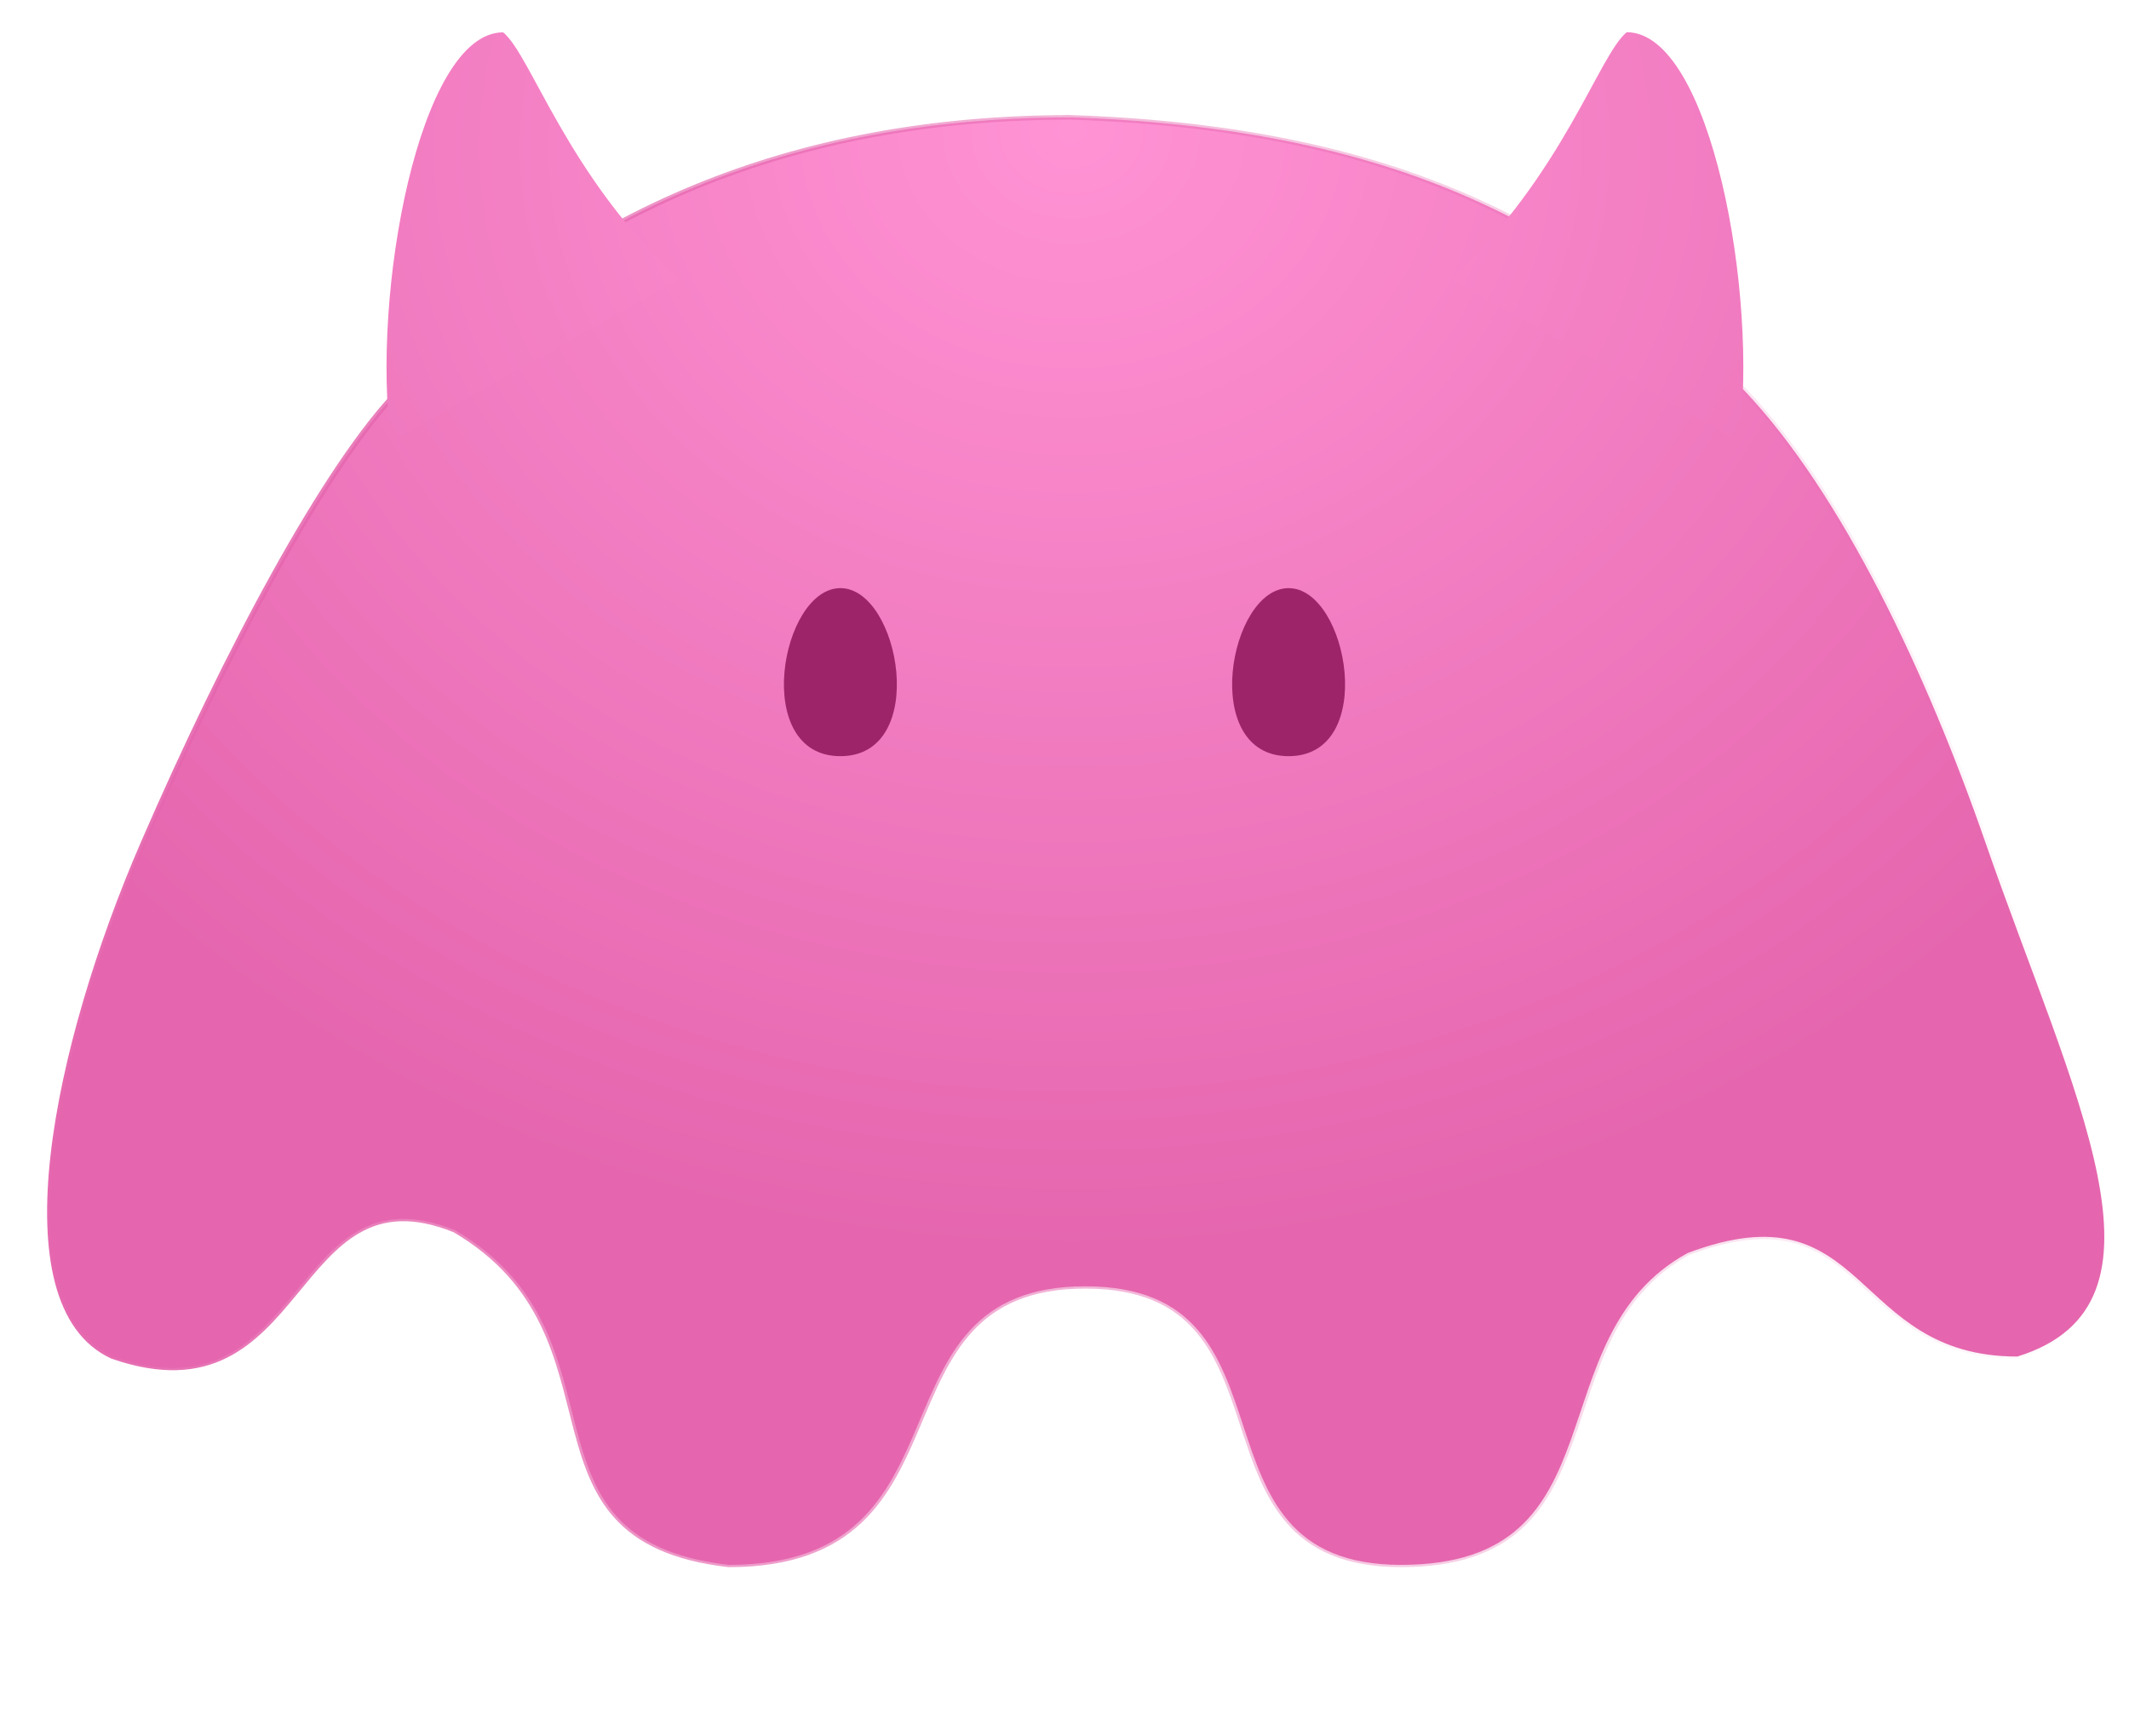 <?xml version="1.0" encoding="UTF-8" standalone="no"?>
<!-- Created with Inkscape (http://www.inkscape.org/) -->

<svg
   version="1.1"
   id="svg9"
   width="380"
   height="310"
   viewBox="0 0 380 310"
   sodipodi:docname="logo.svg"
   inkscape:version="1.1.2 (b8e25be833, 2022-02-05)"
   xmlns:inkscape="http://www.inkscape.org/namespaces/inkscape"
   xmlns:sodipodi="http://sodipodi.sourceforge.net/DTD/sodipodi-0.dtd"
   xmlns:xlink="http://www.w3.org/1999/xlink"
   xmlns="http://www.w3.org/2000/svg"
   xmlns:svg="http://www.w3.org/2000/svg">
  <defs
     id="defs13">
    <linearGradient
       inkscape:collect="always"
       id="linearGradient1125">
      <stop
         style="stop-color:#e566ae;stop-opacity:1;"
         offset="0"
         id="stop1121" />
      <stop
         style="stop-color:#e566ae;stop-opacity:0;"
         offset="1"
         id="stop1123" />
    </linearGradient>
    <linearGradient
       inkscape:collect="always"
       id="linearGradient1021">
      <stop
         style="stop-color:#ff93d4;stop-opacity:1"
         offset="0"
         id="stop1017" />
      <stop
         style="stop-color:#e566ae;stop-opacity:1"
         offset="1"
         id="stop1019" />
    </linearGradient>
    <linearGradient
       inkscape:collect="always"
       id="linearGradient1015">
      <stop
         style="stop-color:#ff93d4;stop-opacity:1"
         offset="0"
         id="stop1011" />
      <stop
         style="stop-color:#e566ae;stop-opacity:1"
         offset="1"
         id="stop1013" />
    </linearGradient>
    <linearGradient
       inkscape:collect="always"
       id="linearGradient5586">
      <stop
         style="stop-color:#f677c1;stop-opacity:1"
         offset="0"
         id="stop5582" />
      <stop
         style="stop-color:#d3309a;stop-opacity:1"
         offset="1"
         id="stop5584" />
    </linearGradient>
    <radialGradient
       inkscape:collect="always"
       xlink:href="#linearGradient5586"
       id="radialGradient7803"
       cx="-433.372"
       cy="305.667"
       fx="-433.372"
       fy="305.667"
       r="185.184"
       gradientTransform="matrix(1.242,-3.4289765e-8,1.368617e-8,1.334,105.774,-92.329)"
       gradientUnits="userSpaceOnUse" />
    <filter
       inkscape:collect="always"
       style="color-interpolation-filters:sRGB"
       id="filter8705"
       x="-0.002"
       y="-0.001"
       width="1.004"
       height="1.003">
      <feGaussianBlur
         inkscape:collect="always"
         stdDeviation="0.042"
         id="feGaussianBlur8707" />
    </filter>
    <radialGradient
       inkscape:collect="always"
       xlink:href="#linearGradient1021"
       id="radialGradient8901"
       gradientUnits="userSpaceOnUse"
       gradientTransform="matrix(1.242,-3.4289765e-8,1.368617e-8,1.334,-153.065,-453.118)"
       cx="-433.372"
       cy="305.667"
       fx="-433.372"
       fy="305.667"
       r="185.184" />
    <radialGradient
       inkscape:collect="always"
       xlink:href="#linearGradient1015"
       id="radialGradient8903"
       gradientUnits="userSpaceOnUse"
       gradientTransform="matrix(1.242,-3.4289765e-8,1.368617e-8,1.334,-156.979,-449.462)"
       cx="-433.372"
       cy="305.667"
       fx="-433.372"
       fy="305.667"
       r="185.184" />
    <linearGradient
       inkscape:collect="always"
       xlink:href="#linearGradient1125"
       id="linearGradient1127"
       x1="-879.459"
       y1="113.908"
       x2="-508.089"
       y2="113.908"
       gradientUnits="userSpaceOnUse" />
    <radialGradient
       inkscape:collect="always"
       xlink:href="#linearGradient1021"
       id="radialGradient8903-9"
       gradientUnits="userSpaceOnUse"
       gradientTransform="matrix(1.242,-3.4289765e-8,1.368617e-8,1.334,47.035,-481.939)"
       cx="-433.372"
       cy="305.667"
       fx="-433.372"
       fy="305.667"
       r="185.184" />
  </defs>
  <sodipodi:namedview
     id="namedview11"
     pagecolor="#505050"
     bordercolor="#eeeeee"
     borderopacity="1"
     inkscape:pageshadow="0"
     inkscape:pageopacity="0"
     inkscape:pagecheckerboard="0"
     showgrid="true"
     inkscape:snap-global="true"
     inkscape:snap-bbox="true"
     inkscape:bbox-paths="true"
     inkscape:bbox-nodes="true"
     inkscape:snap-bbox-edge-midpoints="true"
     inkscape:snap-bbox-midpoints="true"
     inkscape:zoom="1.4271036"
     inkscape:cx="200.75628"
     inkscape:cy="159.06344"
     inkscape:window-width="1366"
     inkscape:window-height="705"
     inkscape:window-x="-8"
     inkscape:window-y="-8"
     inkscape:window-maximized="1"
     inkscape:current-layer="g15">
    <inkscape:grid
       type="xygrid"
       id="grid5935" />
  </sodipodi:namedview>
  <g
     inkscape:groupmode="layer"
     inkscape:label="Image"
     id="g15">
    <g
       id="g5765"
       transform="translate(-96.699,-16.817)" />
    <g
       id="g4226"
       style="mix-blend-mode:normal;fill:url(#radialGradient7803);fill-opacity:1;stroke:none;stroke-opacity:1;filter:url(#filter8705)"
       transform="matrix(1,0,0,0.811,882.554,60.219)">
      <path
         style="opacity:1;fill:url(#radialGradient8901);fill-opacity:1;stroke:url(#linearGradient1127);stroke-width:1px;stroke-linecap:butt;stroke-linejoin:miter;stroke-opacity:1"
         d="m -691.318,-48.417 c -50,0 -89.17,20.916 -120,60 -13.082,16.585 -30.819,57.568 -45.688,99.925 -15.47,44.072 -25.47,101.398 -5.471,112.864 35,15 31.158,-42.789 61.158,-27.789 32.478,23.549 8.841,68.04 48.841,73.65 45,0 23.637,-61.321 63.637,-61.321 40,0 16.362,61.321 56.362,61.321 40,0 23.638,-50.101 51.16,-68.65 32.478,-15.111 28.84,22.789 58.84,22.789 30,-11.465 10,-57.327 -5.742,-113.306 -10.43,-37.089 -25.618,-76.856 -43.098,-99.483 -27.52,-32.373 -57.52,-57.373 -120,-60 z"
         id="path6632"
         sodipodi:nodetypes="csscccccccscc" />
      <path
         style="fill:url(#radialGradient8903);fill-opacity:1;stroke:none;stroke-width:1px;stroke-linecap:butt;stroke-linejoin:miter;stroke-opacity:1"
         d="m -761.39,-12.744 c -20,-22.931 -26.363,-49.389 -31.363,-54.389 -15,0 -23.583,57.933 -20,90 z"
         id="path466"
         sodipodi:nodetypes="cccc" />
      <path
         style="mix-blend-mode:normal;fill:url(#radialGradient8903-9);fill-opacity:1;stroke:none;stroke-width:1px;stroke-linecap:butt;stroke-linejoin:miter;stroke-opacity:1;filter:url(#filter8705)"
         d="m -557.377,-45.221 c -20,-22.931 -26.363,-49.389 -31.363,-54.389 -15,0 -23.583,57.933 -20,90 z"
         id="path466-4"
         sodipodi:nodetypes="cccc"
         transform="matrix(-1,0,0,1,-1180.941,32.448)" />
    </g>
    <path
       style="fill:#9d2469;fill-opacity:1;stroke:none;stroke-width:1.13px;stroke-linecap:butt;stroke-linejoin:miter;stroke-opacity:1"
       d="m 150,105 c -10.648,0 -15.971,30 0,30 15.971,0 10.648,-30 0,-30 z"
       id="path4297"
       sodipodi:nodetypes="ccc" />
    <path
       style="fill:#9d2469;fill-opacity:1;stroke:none;stroke-width:1.13px;stroke-linecap:butt;stroke-linejoin:miter;stroke-opacity:1"
       d="m 230,105 c -10.648,0 -15.971,30 0,30 15.971,0 10.648,-30 0,-30 z"
       id="path4297-8"
       sodipodi:nodetypes="ccc" />
  </g>
</svg>
